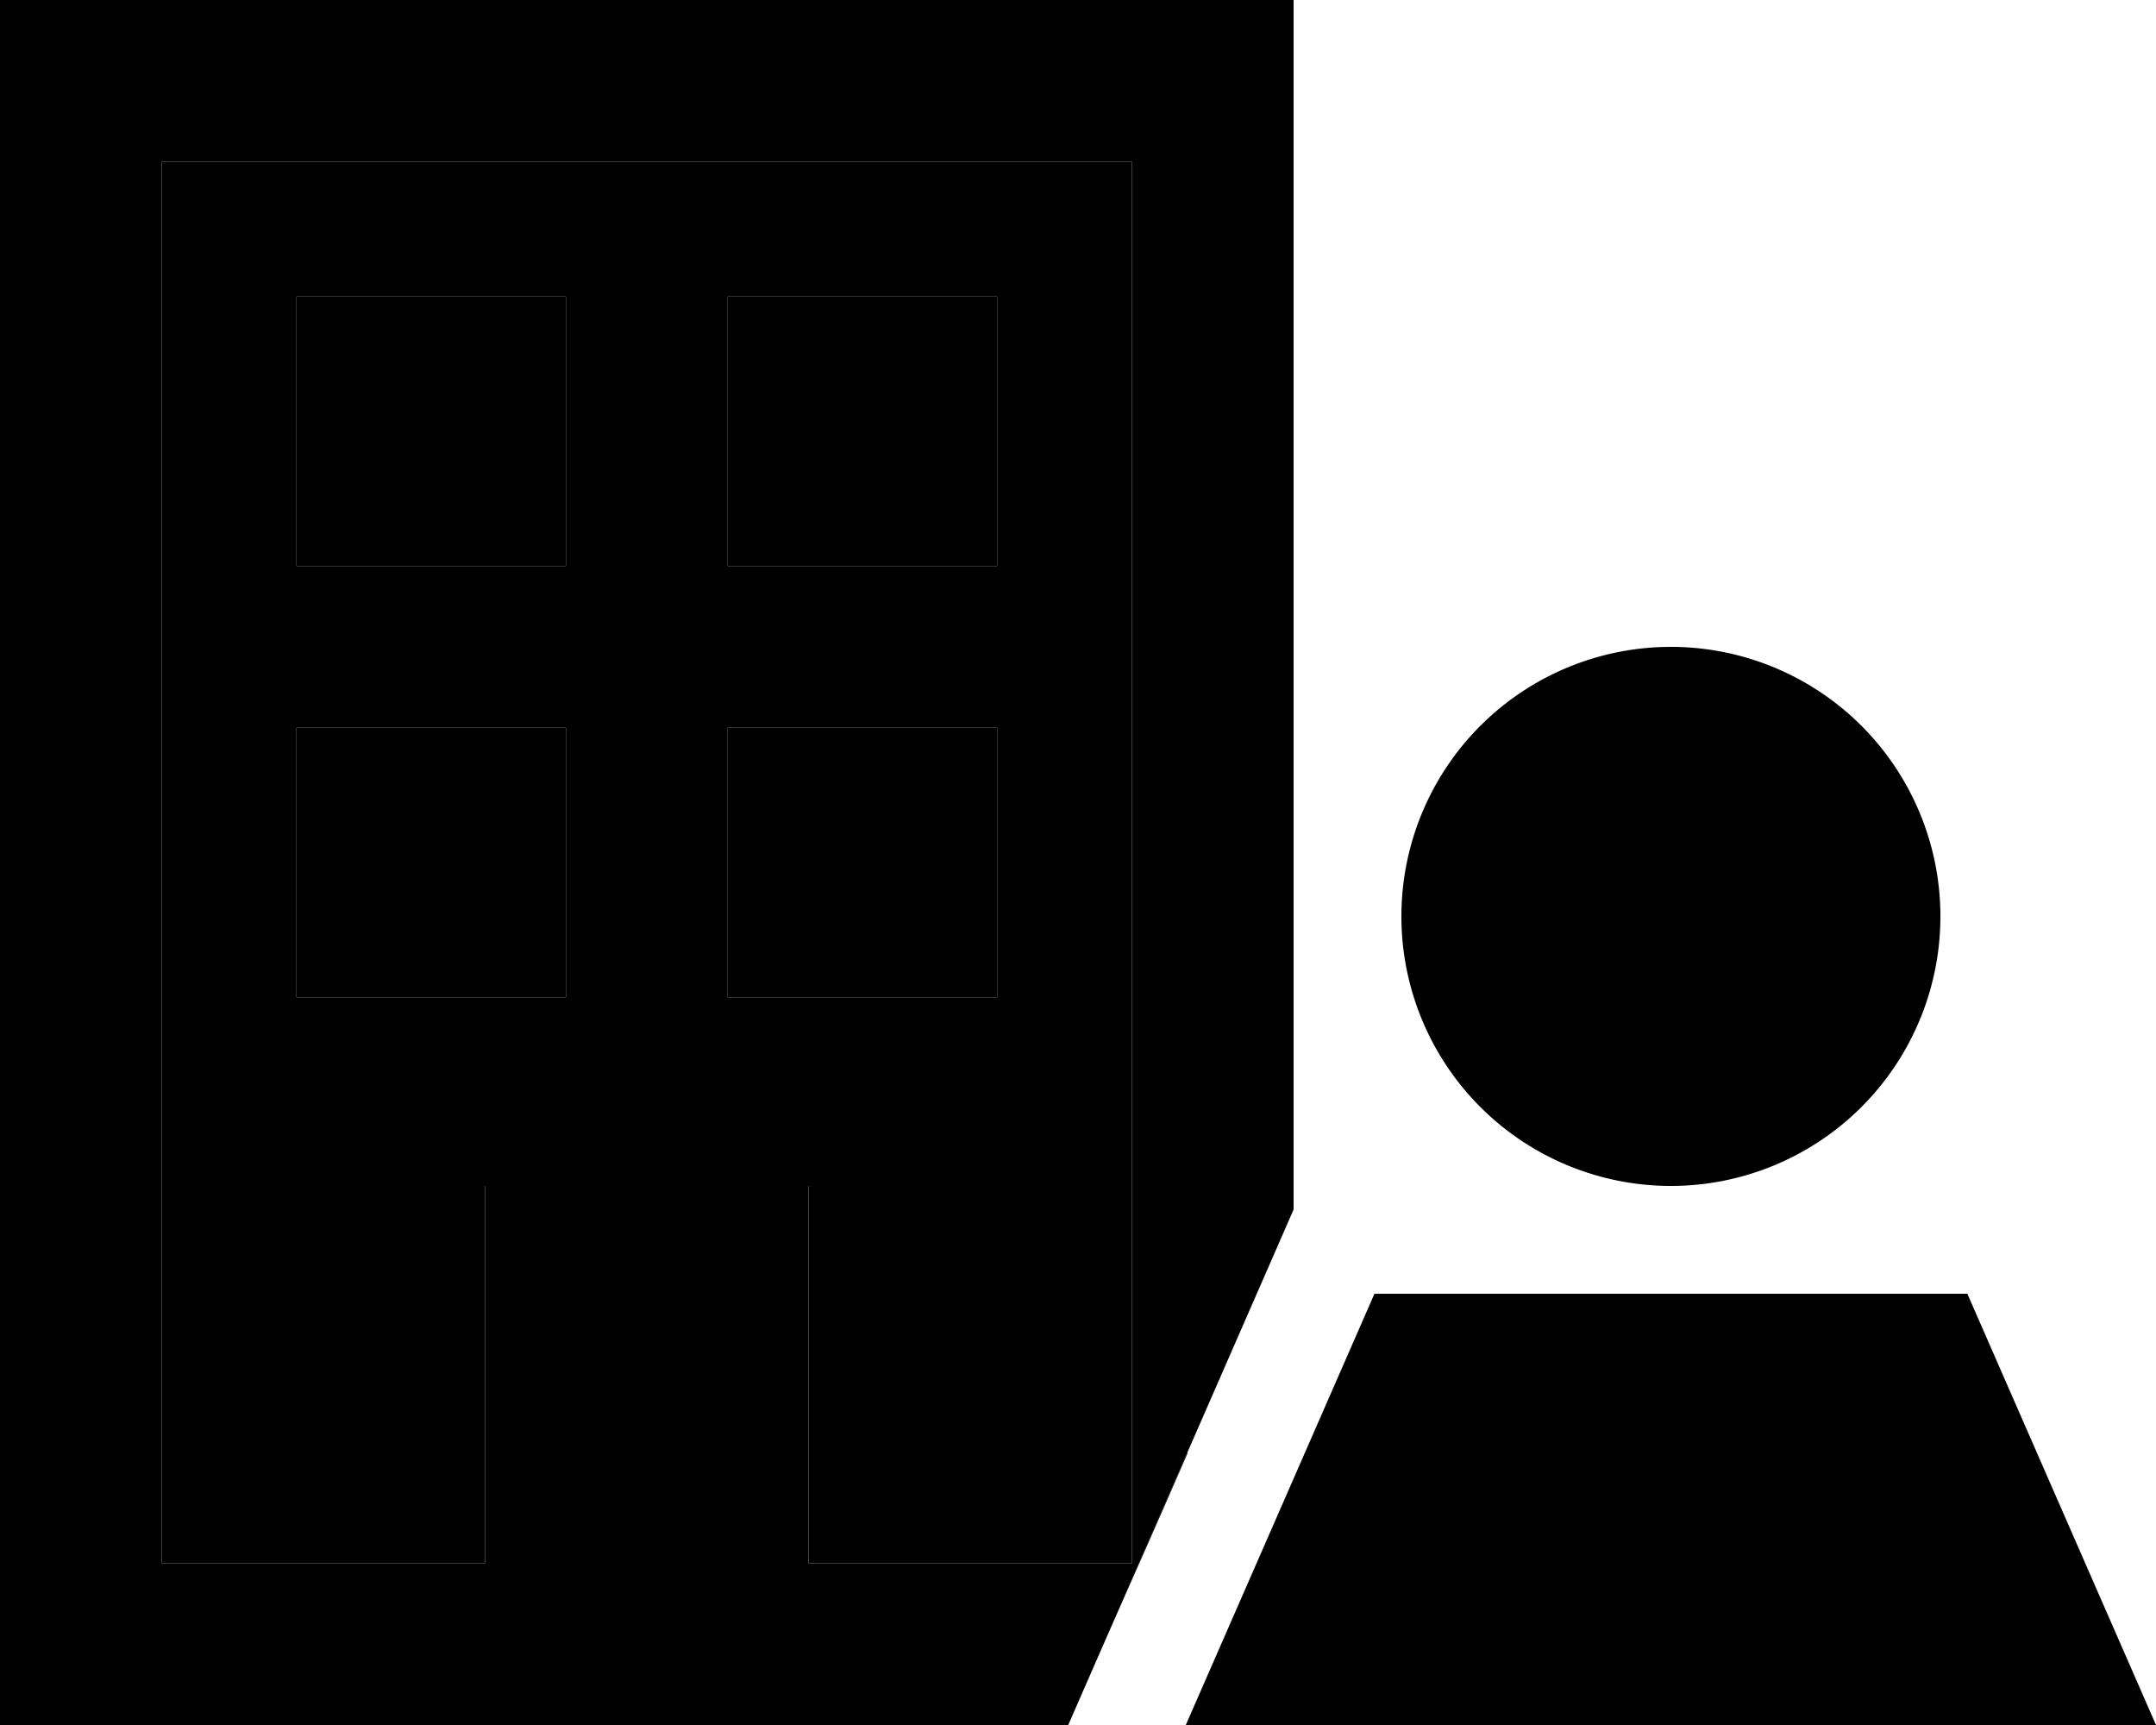 <svg xmlns="http://www.w3.org/2000/svg" viewBox="0 0 640 512"><path class="pr-icon-duotone-secondary" d="M48 48l288 0 0 416-96 0 0-112-96 0 0 112-96 0L48 48zM88 88l0 80 80 0 0-80L88 88zm0 128l0 80 80 0 0-80-80 0zM216 88l0 80 80 0 0-80-80 0zm0 128l0 80 80 0 0-80-80 0zM328.2 486.5L352.5 431l0 .4c-8 18.4-16.1 36.7-24.3 55.1z"/><path class="pr-icon-duotone-primary" d="M48 48l0 416 96 0 0-112 96 0 0 112 96 0 0-416L48 48zM0 0L48 0 336 0l48 0 0 48 0 311L317.1 512 48 512 0 512l0-48L0 48 0 0zM88 88l80 0 0 80-80 0 0-80zm208 0l0 80-80 0 0-80 80 0zM88 216l80 0 0 80-80 0 0-80zm208 0l0 80-80 0 0-80 80 0zm120 56a80 80 0 1 1 160 0 80 80 0 1 1 -160 0zM584 384l56 128-288 0 56-128 176 0z"/></svg>
